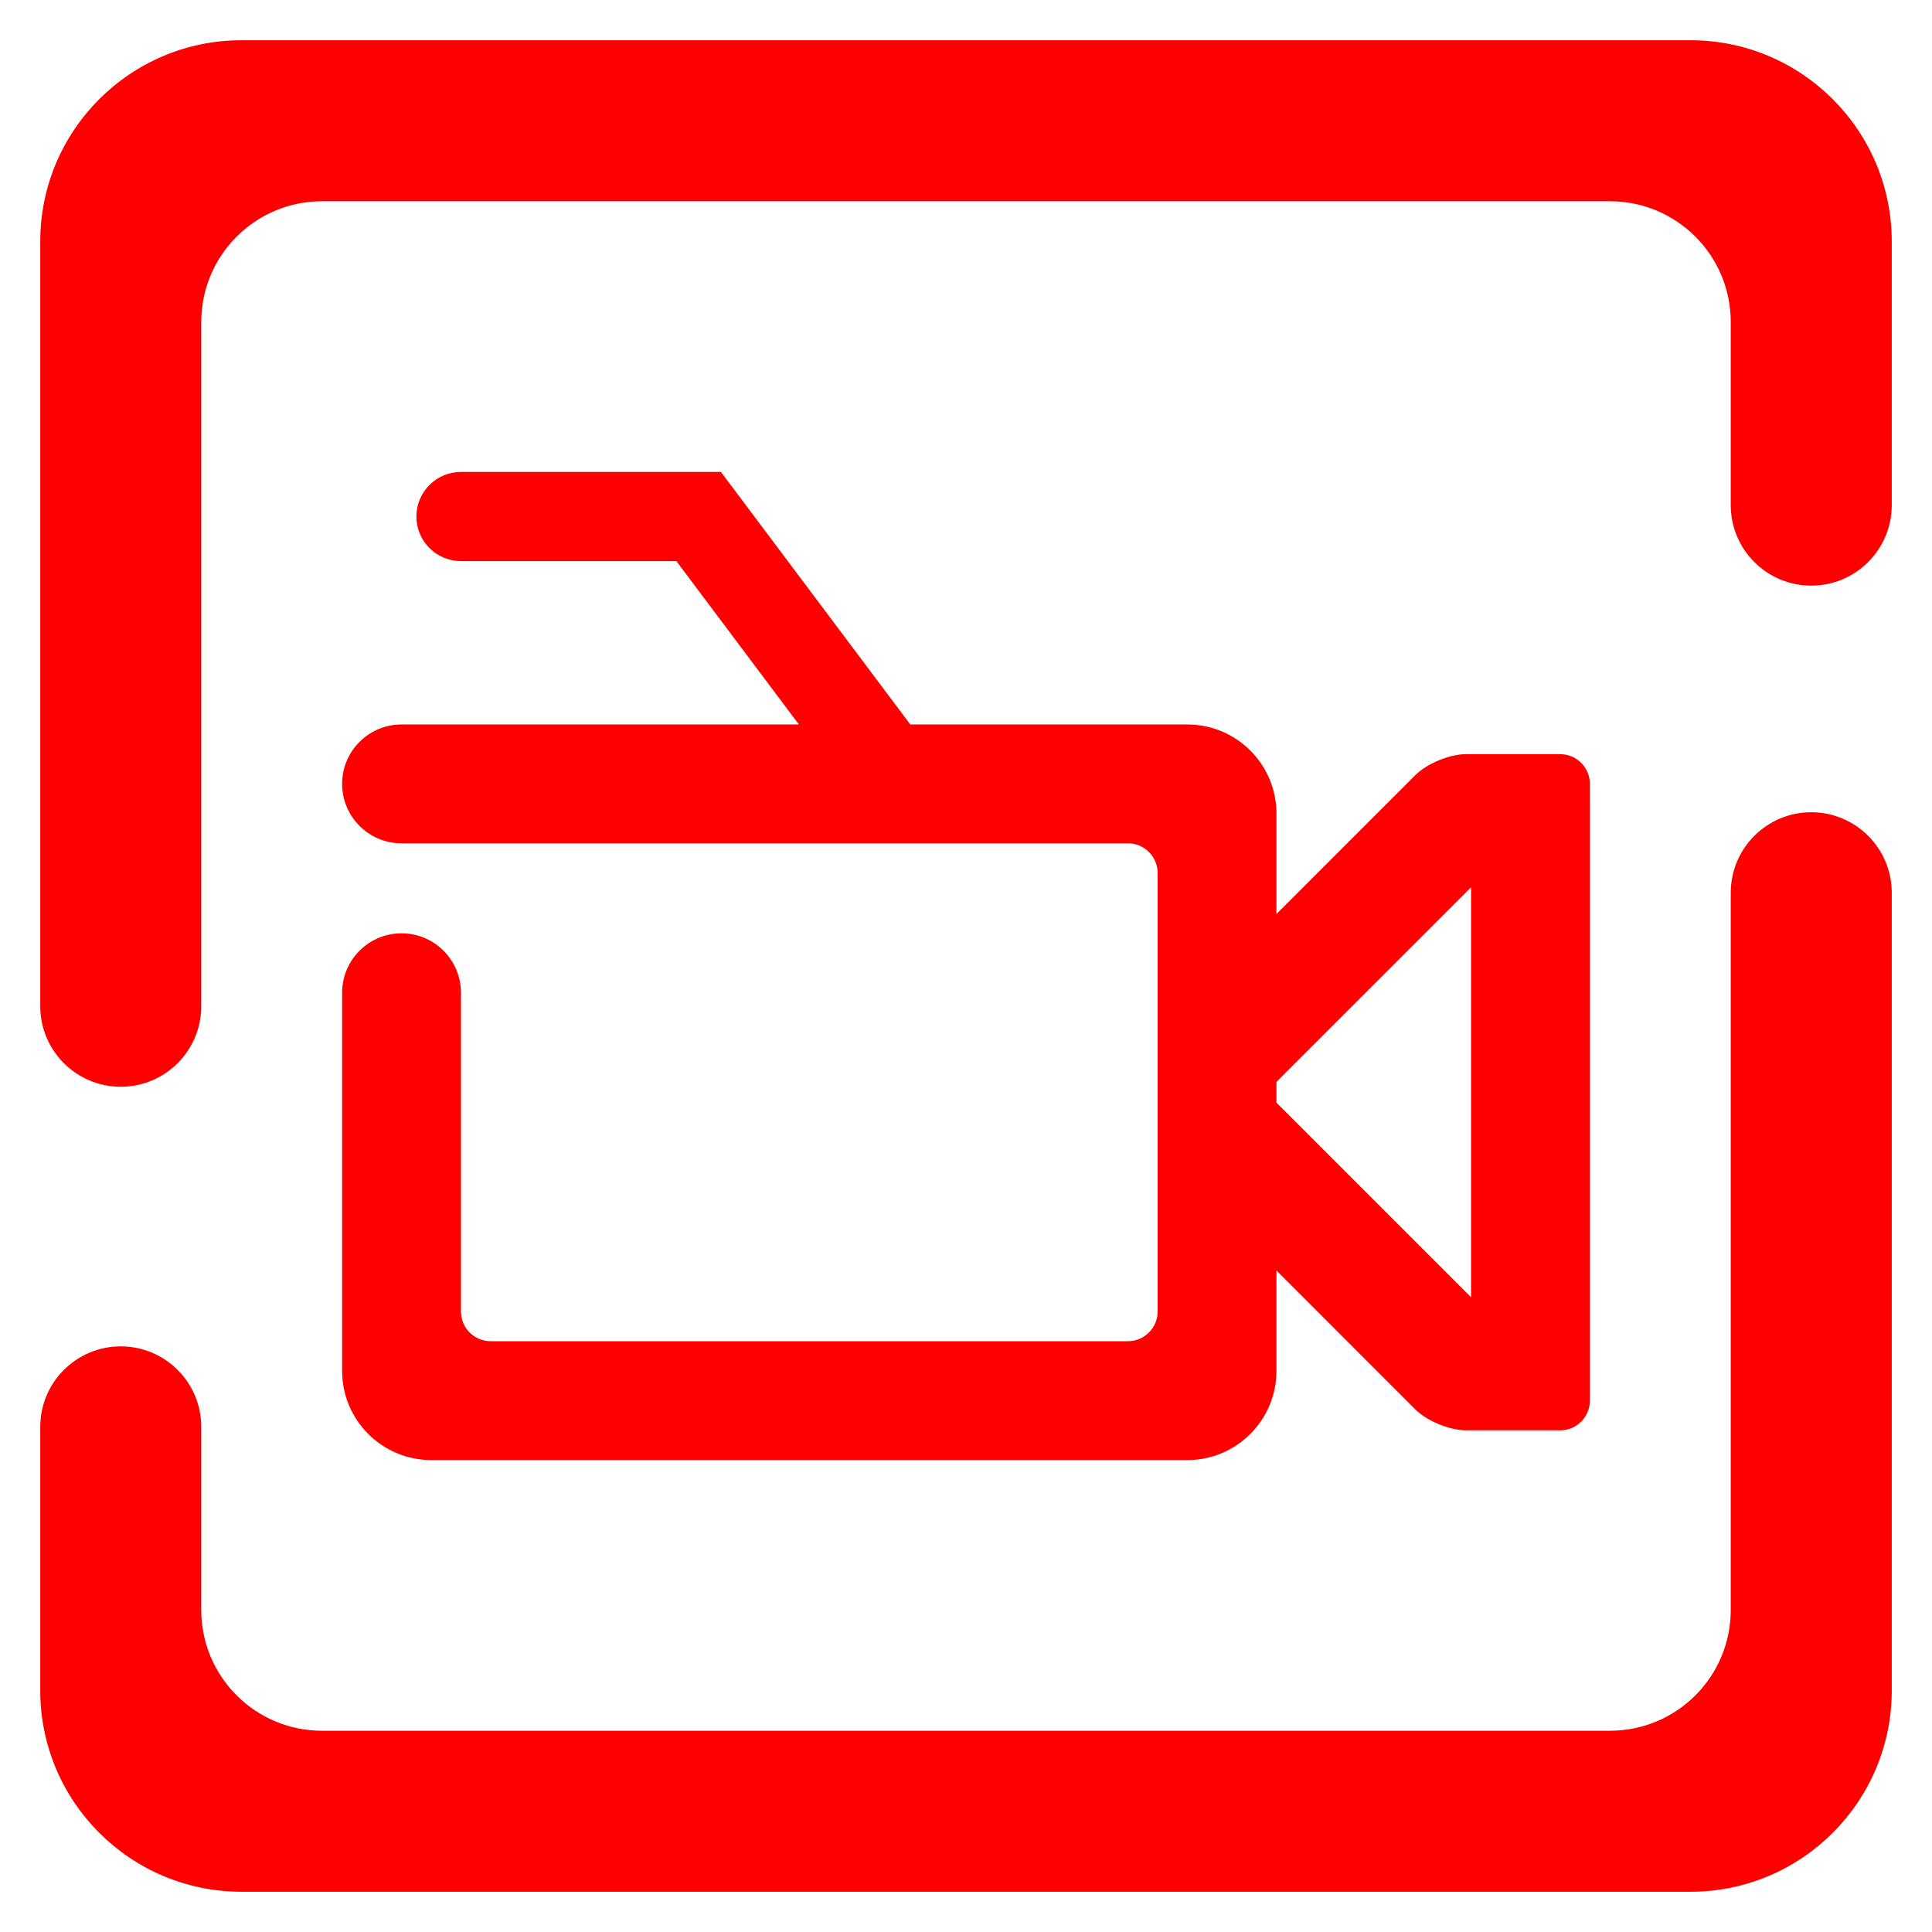 <?xml version="1.0" encoding="UTF-8" standalone="no"?>
<!-- Generator: Gravit.io -->
<svg xmlns="http://www.w3.org/2000/svg" xmlns:xlink="http://www.w3.org/1999/xlink" style="isolation:isolate" viewBox="0 0 48 48" width="48pt" height="48pt"><linearGradient id="_lgradient_11" x1="-0.014" y1="0.01" x2="1.016" y2="1.072" gradientTransform="matrix(46,0,0,46,1,1)" gradientUnits="userSpaceOnUse"><stop offset="1.304%" stop-opacity="1" style="stop-color:rgb(255,0,0)"/><stop offset="53.043%" stop-opacity="1" style="stop-color:rgb(255,0,0)"/><stop offset="99.565%" stop-opacity="1" style="stop-color:rgb(255,0,0)"/></linearGradient><path d=" M 22.616 17.999 L 29.499 17.999 C 30.721 17.999 31.713 18.991 31.713 20.214 L 31.713 22.708 L 31.713 22.708 L 35.162 19.259 C 35.45 18.971 36.015 18.737 36.422 18.737 L 38.762 18.737 C 39.169 18.737 39.5 19.068 39.5 19.475 L 39.5 34.798 C 39.5 35.206 39.169 35.536 38.762 35.536 L 36.422 35.536 C 36.015 35.536 35.45 35.303 35.162 35.015 L 31.713 31.565 L 31.713 31.565 L 31.713 34.06 C 31.713 35.282 30.721 36.275 29.499 36.275 L 10.714 36.275 C 9.492 36.275 8.5 35.282 8.5 34.06 L 8.5 24.664 L 8.5 24.664 C 8.5 23.85 9.161 23.188 9.976 23.188 L 9.976 23.188 C 10.791 23.188 11.452 23.85 11.452 24.664 L 11.452 24.664 L 11.452 32.584 C 11.452 32.991 11.783 33.322 12.19 33.322 L 28.023 33.322 C 28.43 33.322 28.761 32.991 28.761 32.584 L 28.761 21.69 C 28.761 21.282 28.43 20.952 28.023 20.952 L 9.976 20.952 L 9.976 20.952 L 9.976 20.952 C 9.161 20.952 8.5 20.29 8.5 19.475 L 8.5 19.475 C 8.5 18.661 9.161 17.999 9.976 17.999 L 9.976 17.999 L 19.848 17.999 L 16.804 13.94 L 11.452 13.94 L 11.452 13.94 C 10.841 13.94 10.345 13.444 10.345 12.833 L 10.345 12.833 C 10.345 12.222 10.841 11.725 11.452 11.725 L 11.452 11.725 L 17.911 11.725 L 22.616 17.999 Z  M 31.713 26.879 L 31.713 27.395 L 32.141 27.823 L 36.548 32.23 L 36.548 32.23 L 36.548 22.044 L 32.141 26.45 L 31.713 26.879 L 31.713 26.879 Z  M 43 12.55 L 43 12.55 C 43 13.654 43.896 14.55 45 14.55 L 45 14.55 C 46.104 14.55 47 13.654 47 12.55 L 47 12.55 L 47 6 C 47 3.24 44.76 1 42 1 L 6 1 C 3.24 1 1 3.24 1 6 L 1 25 L 1 25 C 1 26.104 1.896 27 3 27 L 3 27 C 4.104 27 5 26.104 5 25 L 5 25 L 5 8 C 5 6.344 6.344 5 8 5 L 40 5 C 41.656 5 43 6.344 43 8 L 43 12.55 L 43 12.55 L 43 12.55 L 43 12.55 Z  M 5 35.45 L 5 35.45 C 5 34.346 4.104 33.45 3 33.45 L 3 33.45 C 1.896 33.45 1 34.346 1 35.45 L 1 35.45 L 1 42 C 1 44.76 3.24 47 6 47 L 42 47 C 44.76 47 47 44.76 47 42 L 47 22.18 L 47 22.18 C 47 21.076 46.104 20.18 45 20.18 L 45 20.18 C 43.896 20.18 43 21.076 43 22.18 L 43 22.18 L 43 40 C 43 41.656 41.656 43 40 43 L 8 43 C 6.344 43 5 41.656 5 40 L 5 35.45 L 5 35.45 L 5 35.45 L 5 35.45 Z " fill-rule="evenodd" fill="url(#_lgradient_11)"/></svg>